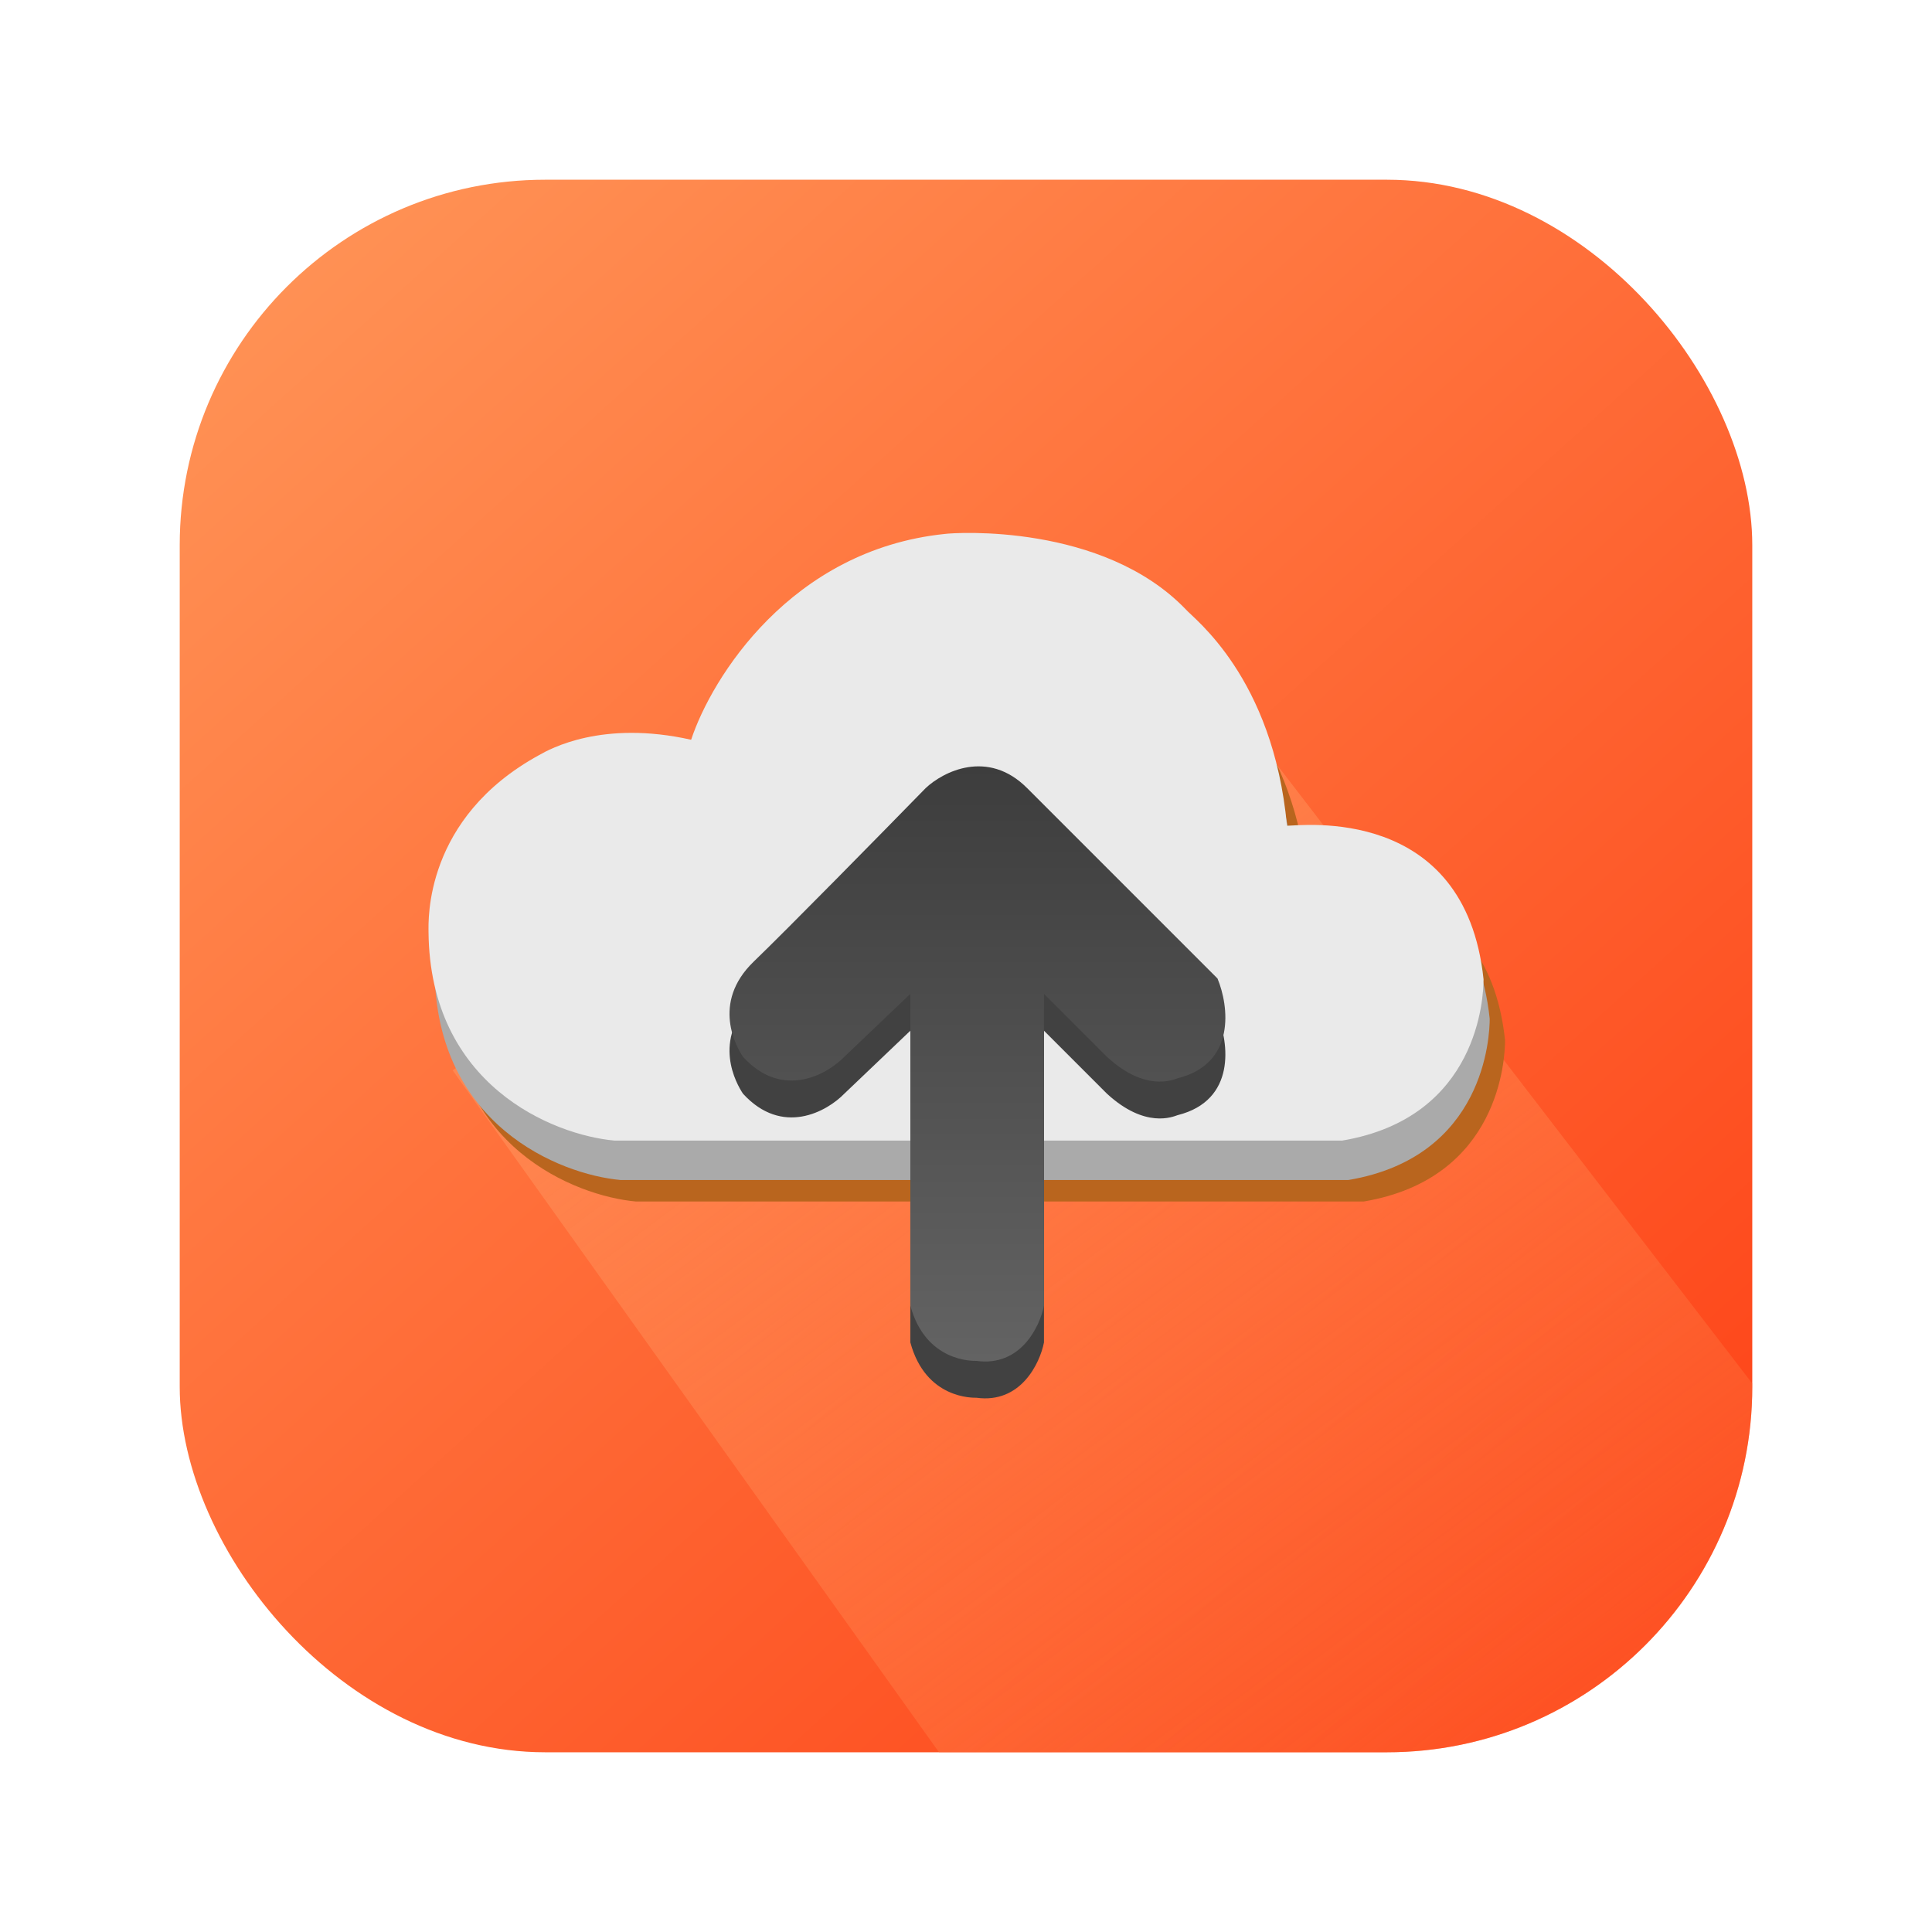 <svg width="86" height="86" viewBox="0 0 86 86" fill="none" xmlns="http://www.w3.org/2000/svg">
<g filter="url(#filter0_d_17_2011)">
<g clip-path="url(#clip0_17_2011)">
<rect x="11" y="4" width="70" height="70" rx="16.27" fill="url(#paint0_linear_17_2011)"/>
<path d="M23.149 43.644L53.952 22.373L98.775 80.725L65.817 103.473L23.149 43.644Z" fill="url(#paint1_linear_17_2011)"/>
<path d="M46.001 22.481C39.165 23.192 35.633 28.884 34.722 31.641C30.757 30.752 28.433 32.051 27.954 32.324C22.827 35.127 23.032 39.707 23.032 40.186C23.087 47.022 28.57 49.232 31.304 49.483H63.706C69.79 48.457 69.995 43.057 69.995 42.305C69.175 34.512 61.861 35.469 61.245 35.469C60.63 28.838 57.075 26.24 56.734 25.83C53.042 22.002 46.48 22.412 46.001 22.481Z" fill="#B9651E"/>
<path d="M45.318 21.523C38.482 22.235 34.95 27.927 34.038 30.684C30.073 29.795 27.749 31.094 27.271 31.367C22.144 34.17 22.349 38.75 22.349 39.229C22.404 46.065 27.886 48.275 30.62 48.526H63.023C69.107 47.5 69.312 42.1 69.312 41.348C68.491 33.555 61.177 34.512 60.562 34.512C59.946 27.881 56.392 25.283 56.05 24.873C52.358 21.045 45.796 21.455 45.318 21.523Z" fill="#AAAAAA"/>
<path d="M45.044 19.769C38.208 20.48 34.676 26.172 33.765 28.929C29.8 28.04 27.476 29.339 26.997 29.612C21.87 32.415 22.075 36.995 22.075 37.474C22.13 44.31 27.613 46.52 30.347 46.771H62.749C68.833 45.745 69.038 40.345 69.038 39.593C68.218 31.8 60.904 32.757 60.288 32.757C59.673 26.126 56.118 23.528 55.776 23.118C52.085 19.29 45.523 19.7 45.044 19.769Z" fill="#EAEAEA"/>
<path d="M48.719 32.72C46.969 30.97 44.982 31.991 44.207 32.72C42.293 34.68 38.082 38.968 36.551 40.445C34.637 42.291 35.799 44.273 36.072 44.683C37.822 46.597 39.809 45.481 40.584 44.683L43.523 41.88V55.757C44.207 58.287 46.326 58.218 46.463 58.218C48.431 58.492 49.288 56.691 49.471 55.757V41.88L52.273 44.683C53.982 46.255 55.213 45.708 55.418 45.64C58.043 44.984 57.697 42.404 57.195 41.197L48.719 32.72Z" fill="#414141"/>
<path d="M48.719 31.079C46.969 29.329 44.982 30.35 44.207 31.079C42.293 33.039 38.082 37.328 36.551 38.804C34.637 40.65 35.799 42.632 36.072 43.042C37.822 44.956 39.809 43.84 40.584 43.042L43.523 40.24V54.117C44.207 56.646 46.326 56.578 46.463 56.578C48.431 56.851 49.288 55.051 49.471 54.117V40.24L52.273 43.042C53.982 44.615 55.213 44.068 55.418 43.999C58.043 43.343 57.697 40.764 57.195 39.556L48.719 31.079Z" fill="url(#paint2_linear_17_2011)"/>
</g>
</g>
<defs>
<filter id="filter0_d_17_2011" x="0" y="0" width="86" height="86" filterUnits="userSpaceOnUse" color-interpolation-filters="sRGB">
<feFlood flood-opacity="0" result="BackgroundImageFix"/>
<feColorMatrix in="SourceAlpha" type="matrix" values="0 0 0 0 0 0 0 0 0 0 0 0 0 0 0 0 0 0 127 0" result="hardAlpha"/>
<feOffset dx="-3" dy="4"/>
<feGaussianBlur stdDeviation="4"/>
<feComposite in2="hardAlpha" operator="out"/>
<feColorMatrix type="matrix" values="0 0 0 0 0 0 0 0 0 0 0 0 0 0 0 0 0 0 0.25 0"/>
<feBlend mode="normal" in2="BackgroundImageFix" result="effect1_dropShadow_17_2011"/>
<feBlend mode="normal" in="SourceGraphic" in2="effect1_dropShadow_17_2011" result="shape"/>
</filter>
<linearGradient id="paint0_linear_17_2011" x1="15" y1="7.5" x2="75" y2="74" gradientUnits="userSpaceOnUse">
<stop stop-color="#FF9255"/>
<stop offset="1" stop-color="#FE4116"/>
</linearGradient>
<linearGradient id="paint1_linear_17_2011" x1="36.84" y1="28.062" x2="85.512" y2="93.072" gradientUnits="userSpaceOnUse">
<stop stop-color="#FF8B54"/>
<stop offset="1" stop-color="#FE5F2D" stop-opacity="0.06"/>
</linearGradient>
<linearGradient id="paint2_linear_17_2011" x1="46.509" y1="30.113" x2="46.509" y2="56.605" gradientUnits="userSpaceOnUse">
<stop stop-color="#3D3D3D"/>
<stop offset="1" stop-color="#636363"/>
</linearGradient>
<clipPath id="clip0_17_2011">
<rect x="11" y="4" width="70" height="70" rx="16.27" fill="white"/>
</clipPath>
</defs>
</svg>
